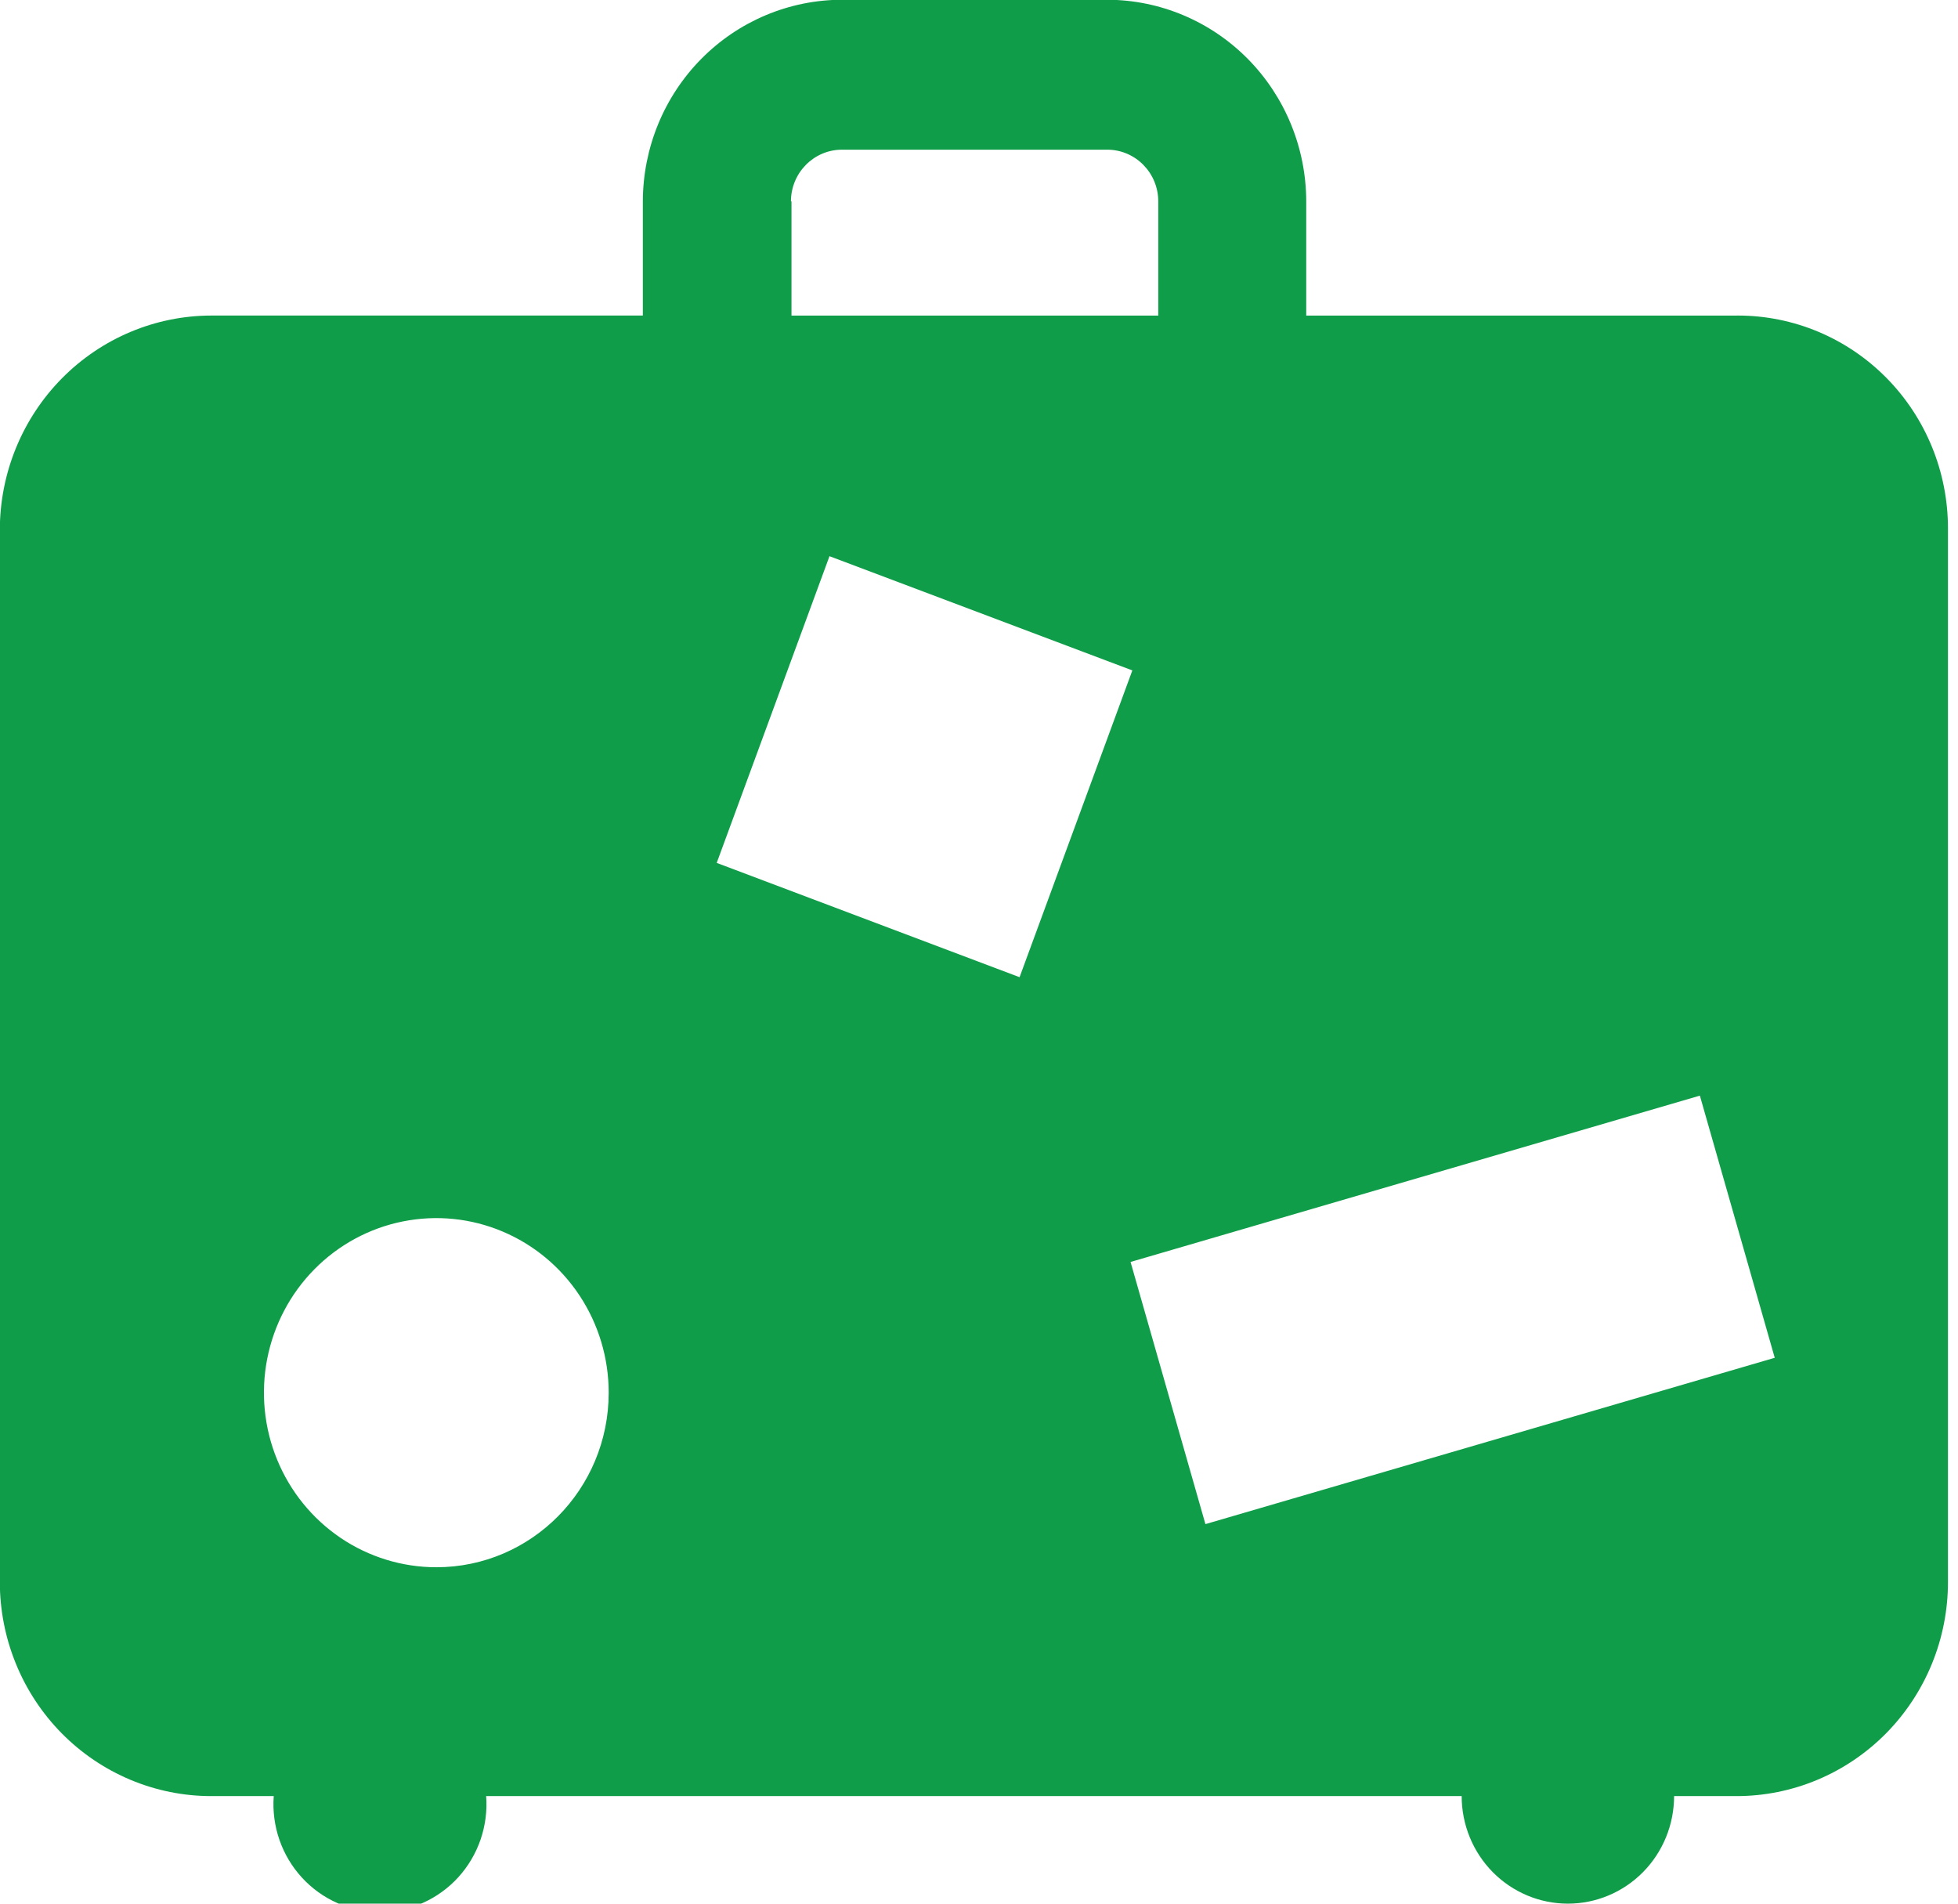 <svg width="72" height="70" viewBox="0 0 72 70" fill="none" xmlns="http://www.w3.org/2000/svg">
<g clip-path="url(#clip0_284_21)">
<path d="M63.89 11.605H48.033V7.405C48.03 5.441 47.258 3.557 45.886 2.167C44.514 0.778 42.655 -0.005 40.715 -0.009H30.96C29.02 -0.006 27.16 0.776 25.788 2.165C24.416 3.554 23.643 5.438 23.639 7.403V11.603H7.782C5.716 11.603 3.735 12.435 2.275 13.914C0.815 15.394 -0.006 17.4 -0.006 19.492V58.167C-0.006 59.202 0.195 60.226 0.586 61.182C0.976 62.138 1.549 63.007 2.272 63.739C2.994 64.47 3.852 65.05 4.796 65.446C5.74 65.842 6.752 66.046 7.773 66.045H10.066C10.025 66.59 10.097 67.138 10.275 67.653C10.454 68.169 10.735 68.642 11.103 69.042C11.47 69.443 11.915 69.762 12.41 69.98C12.905 70.197 13.439 70.309 13.979 70.308C14.518 70.307 15.052 70.193 15.546 69.974C16.04 69.754 16.484 69.433 16.85 69.032C17.216 68.63 17.496 68.156 17.673 67.64C17.849 67.123 17.919 66.575 17.876 66.031V66.045H53.749C53.749 67.094 54.161 68.1 54.893 68.842C55.626 69.583 56.619 70 57.655 70C58.691 70 59.684 69.583 60.416 68.842C61.149 68.1 61.56 67.094 61.56 66.045H63.852C64.874 66.046 65.886 65.842 66.83 65.446C67.774 65.05 68.631 64.47 69.354 63.739C70.076 63.007 70.649 62.138 71.04 61.182C71.431 60.226 71.632 59.202 71.631 58.167V19.428C71.631 17.353 70.817 15.362 69.368 13.895C67.919 12.427 65.954 11.603 63.904 11.603H63.884L63.89 11.605ZM29.085 7.405C29.085 6.356 29.926 5.504 30.963 5.504H40.715C41.751 5.504 42.592 6.356 42.592 7.405V11.605H29.105V7.405H29.085ZM16.047 57.63C14.794 57.63 13.565 57.254 12.523 56.549C11.48 55.843 10.668 54.841 10.188 53.668C9.708 52.495 9.583 51.204 9.827 49.959C10.072 48.713 10.676 47.569 11.562 46.672C12.449 45.774 13.578 45.162 14.808 44.915C16.038 44.667 17.312 44.794 18.47 45.28C19.629 45.766 20.619 46.589 21.315 47.644C22.012 48.7 22.383 49.941 22.383 51.211C22.383 54.755 19.547 57.628 16.047 57.63ZM26.355 31.73L30.502 20.452L41.639 24.652L37.492 35.933L26.355 31.73ZM44.326 56.044L41.573 46.404L62.508 40.288L65.261 49.928L44.326 56.044Z" fill="#0F9D49"/>
</g>
<defs>
<clipPath id="clip0_284_21">
<rect width="72" height="70" fill="white"/>
</clipPath>
</defs>
</svg>
